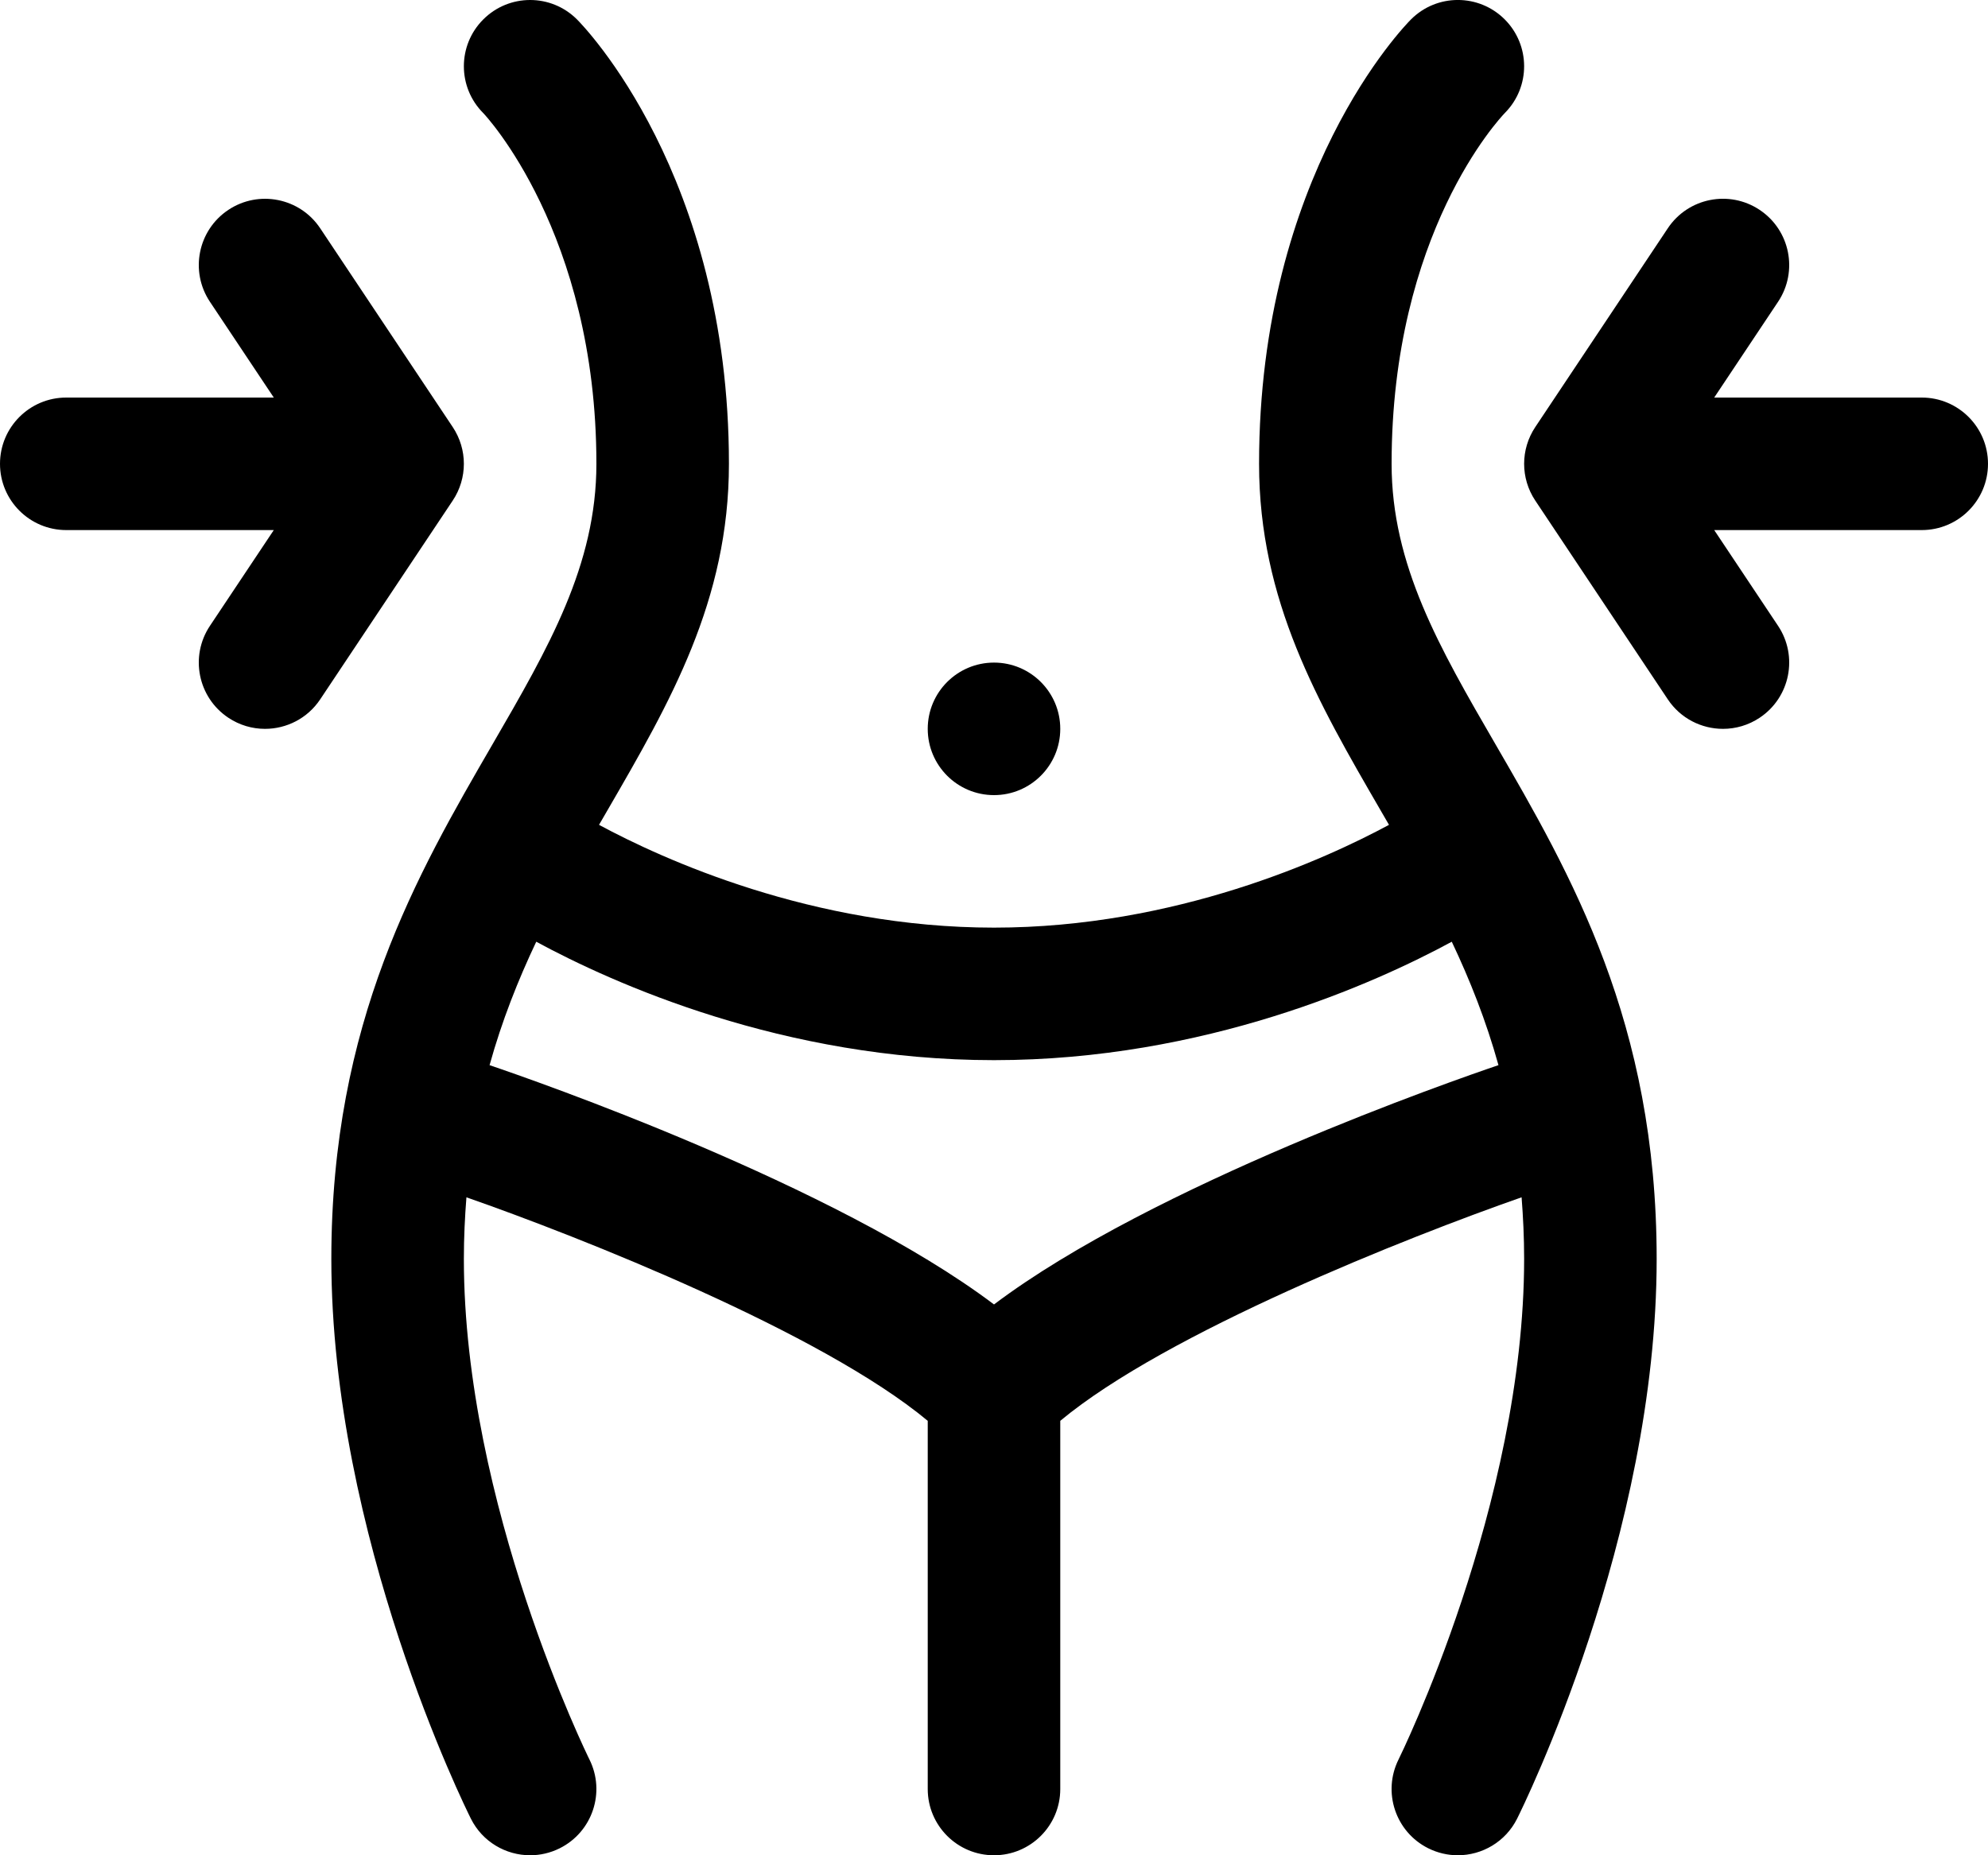 <?xml version="1.0" encoding="UTF-8" standalone="no"?>
<svg width="90px" height="84px" viewBox="0 0 90 84" version="1.1" xmlns="http://www.w3.org/2000/svg" xmlns:xlink="http://www.w3.org/1999/xlink">
    <!-- Generator: Sketch 39.1 (31720) - http://www.bohemiancoding.com/sketch -->
    <title>noun_118506_cc</title>
    <desc>Created with Sketch.</desc>
    <defs></defs>
    <g id="Page-1" stroke="none" stroke-width="1" fill="none" fill-rule="evenodd">
        <g id="noun_118506_cc" transform="translate(0, -1)" fill="#000000">
            <g id="Group">
                <path d="M63,22 C63,11.566 67.89,6.361 68.135,6.107 C69.293,4.934 69.288,3.045 68.121,1.878 C66.95,0.706 65.05,0.706 63.879,1.878 C63.598,2.159 57,8.908 57,22 C57,28.2 59.671,32.808 62.499,37.685 C62.626,37.905 62.754,38.125 62.882,38.346 C60.022,39.888 53.233,43 45,43 C36.767,43 29.977,39.888 27.119,38.346 C27.247,38.125 27.374,37.905 27.502,37.685 C30.329,32.808 33,28.2 33,22 C33,8.908 26.402,2.159 26.121,1.879 C24.95,0.707 23.05,0.707 21.879,1.879 C20.707,3.05 20.707,4.95 21.879,6.121 C21.93,6.173 27,11.535 27,22 C27,26.587 24.827,30.335 22.311,34.675 C18.884,40.585 15,47.284 15,58 C15,70.563 21.059,82.826 21.317,83.342 C21.842,84.393 22.901,85 24.001,85 C24.452,85 24.909,84.898 25.339,84.684 C26.821,83.944 27.423,82.143 26.684,80.661 C26.627,80.546 21,69.12 21,58 C21,57.03 21.045,56.106 21.116,55.21 C26.273,57.012 37.186,61.324 42,65.33 L42,82 C42,83.657 43.343,85 45,85 C46.657,85 48,83.657 48,82 L48,65.33 C52.81,61.329 63.726,57.014 68.885,55.21 C68.955,56.106 69,57.03 69,58 C69,69.12 63.373,80.546 63.317,80.658 C62.576,82.14 63.176,83.942 64.658,84.683 C65.089,84.898 65.547,85 65.997,85 C67.098,85 68.157,84.392 68.683,83.341 C68.941,82.826 75,70.563 75,58 C75,47.284 71.116,40.585 67.689,34.675 C65.173,30.335 63,26.587 63,22 L63,22 Z M45,60.061 C37.807,54.638 24.099,49.882 22.163,49.227 C22.725,47.206 23.457,45.369 24.277,43.638 C27.727,45.508 35.45,49 45,49 C54.55,49 62.273,45.508 65.724,43.638 C66.544,45.368 67.276,47.205 67.838,49.226 C65.905,49.881 52.194,54.637 45,60.061 L45,60.061 Z" id="Shape"></path>
                <circle id="Oval" cx="45" cy="34" r="3"></circle>
                <path d="M20.496,20.336 L14.496,11.336 C13.578,9.958 11.714,9.586 10.336,10.504 C8.958,11.423 8.585,13.285 9.504,14.664 L12.395,19 L3,19 C1.343,19 0,20.343 0,22 C0,23.657 1.343,25 3,25 L12.395,25 L9.504,29.336 C8.585,30.715 8.958,32.577 10.336,33.496 C10.847,33.837 11.425,34 11.997,34 C12.967,34 13.918,33.531 14.496,32.664 L20.496,23.664 C21.168,22.656 21.168,21.344 20.496,20.336 L20.496,20.336 Z" id="Shape"></path>
                <path d="M87,19 L77.605,19 L80.496,14.664 C81.415,13.285 81.042,11.423 79.664,10.504 C78.285,9.584 76.423,9.957 75.504,11.336 L69.504,20.336 C68.832,21.344 68.832,22.656 69.504,23.664 L75.504,32.664 C76.082,33.531 77.033,34 78.003,34 C78.575,34 79.153,33.837 79.664,33.496 C81.042,32.577 81.415,30.715 80.496,29.336 L77.605,25 L87,25 C88.657,25 90,23.657 90,22 C90,20.343 88.657,19 87,19 L87,19 Z" id="Shape"></path>
            </g>
        </g>
    </g>
</svg>